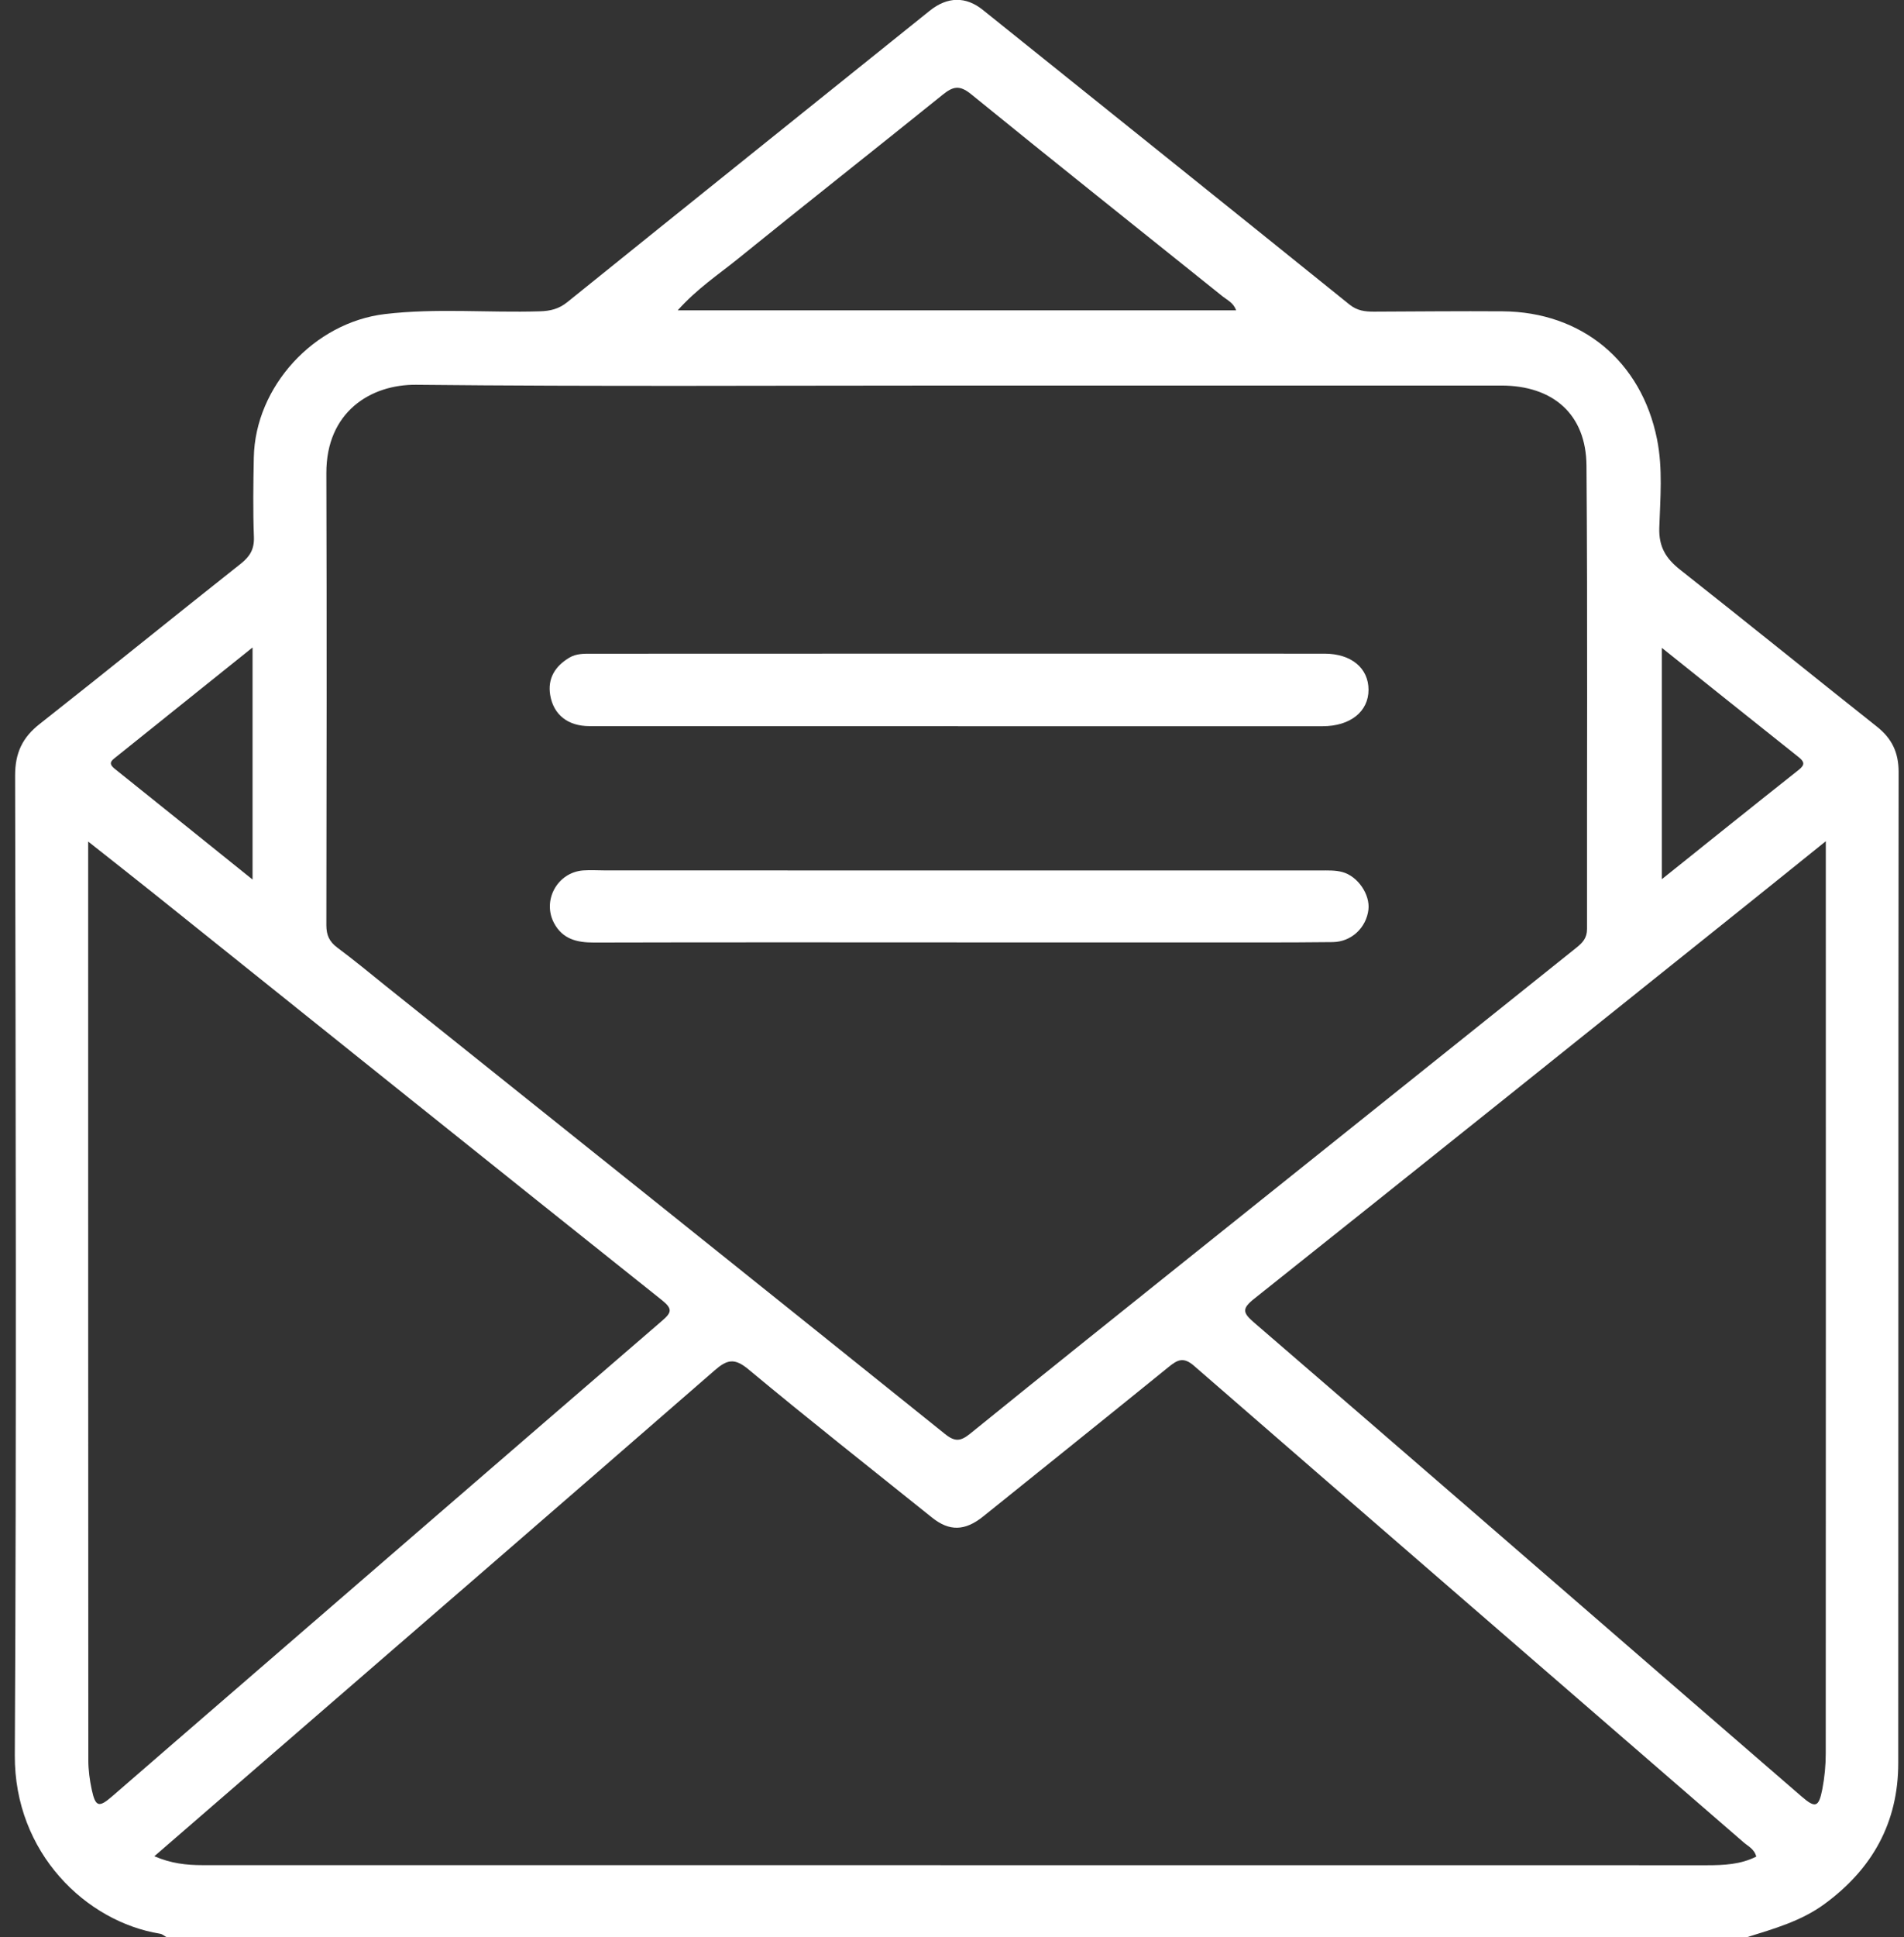 <svg width="59" height="60" viewBox="0 0 59 60" fill="none" xmlns="http://www.w3.org/2000/svg">
<rect x="0" y="0" width="59" height="60" fill="#333333" stroke="none"/>
<g clip-path="url(#clip0_641_1524)">
<path d="M54.141 59.996H5.162C5.094 59.96 5.032 59.901 4.96 59.89C2.669 59.519 0.443 57.387 0.459 54.364C0.512 44.248 0.486 34.132 0.468 24.018C0.468 23.323 0.692 22.842 1.232 22.42C3.319 20.779 5.379 19.105 7.461 17.459C7.746 17.233 7.882 17.008 7.868 16.631C7.837 15.812 7.849 14.99 7.865 14.17C7.907 11.97 9.734 9.987 11.929 9.727C13.526 9.538 15.127 9.691 16.726 9.642C17.051 9.633 17.316 9.57 17.579 9.358C21.317 6.344 25.065 3.342 28.808 0.334C29.357 -0.107 29.925 -0.118 30.453 0.305C34.241 3.346 38.034 6.383 41.818 9.433C42.056 9.625 42.302 9.653 42.577 9.652C43.905 9.647 45.234 9.633 46.561 9.642C49.022 9.66 50.864 11.195 51.347 13.603C51.53 14.514 51.447 15.433 51.417 16.344C51.398 16.947 51.628 17.302 52.07 17.651C54.108 19.257 56.124 20.892 58.158 22.503C58.623 22.87 58.833 23.302 58.833 23.907C58.822 34.14 58.828 44.372 58.822 54.605C58.822 56.452 58.014 57.891 56.53 58.974C55.808 59.502 54.969 59.735 54.138 59.996H54.141ZM29.651 11.941C24.066 11.941 18.48 11.975 12.896 11.917C11.483 11.903 10.107 12.761 10.113 14.655C10.127 19.322 10.121 23.99 10.113 28.656C10.113 28.96 10.204 29.163 10.45 29.347C10.966 29.73 11.463 30.142 11.965 30.546C17.741 35.165 23.52 39.783 29.285 44.414C29.6 44.667 29.773 44.636 30.068 44.398C32.388 42.517 34.722 40.654 37.054 38.786C40.987 35.638 44.919 32.492 48.853 29.347C49.044 29.195 49.178 29.048 49.178 28.772C49.172 23.988 49.199 19.203 49.161 14.419C49.149 12.831 48.125 11.942 46.524 11.941C40.899 11.941 35.274 11.941 29.651 11.941ZM54.423 57.504C54.365 57.266 54.169 57.182 54.028 57.058C48.35 52.138 42.666 47.225 36.995 42.297C36.664 42.011 36.478 42.122 36.209 42.34C34.301 43.888 32.383 45.425 30.467 46.966C29.9 47.421 29.418 47.431 28.884 47.003C26.982 45.477 25.065 43.969 23.191 42.409C22.752 42.044 22.525 42.111 22.14 42.446C17.297 46.662 12.439 50.86 7.585 55.064C6.663 55.862 5.742 56.66 4.783 57.49C5.301 57.714 5.782 57.766 6.268 57.766C7.87 57.767 9.471 57.766 11.071 57.766C25.013 57.766 38.955 57.766 52.897 57.769C53.419 57.769 53.938 57.745 54.42 57.502L54.423 57.504ZM2.732 26.066C2.732 35.654 2.732 45.081 2.737 54.509C2.737 54.819 2.779 55.134 2.845 55.438C2.959 55.962 3.066 55.989 3.468 55.641C4.221 54.99 4.972 54.337 5.725 53.686C10.656 49.422 15.586 45.156 20.523 40.9C20.814 40.649 20.846 40.535 20.511 40.267C15.262 36.086 10.027 31.886 4.787 27.69C4.141 27.172 3.488 26.662 2.735 26.066H2.732ZM56.575 26.055C55.666 26.786 54.878 27.423 54.089 28.054C49.019 32.113 43.953 36.175 38.87 40.219C38.474 40.533 38.507 40.657 38.865 40.965C43.419 44.888 47.958 48.827 52.5 52.761C53.607 53.719 54.712 54.677 55.819 55.633C56.253 56.009 56.358 55.981 56.469 55.413C56.539 55.051 56.575 54.677 56.575 54.309C56.58 45.447 56.578 36.585 56.577 27.723C56.577 27.221 56.577 26.718 56.577 26.055H56.575ZM38.305 9.613C38.222 9.376 38.033 9.297 37.889 9.182C35.288 7.094 32.676 5.02 30.088 2.914C29.728 2.622 29.526 2.681 29.21 2.935C27.1 4.636 24.969 6.313 22.862 8.019C22.256 8.509 21.596 8.944 21.001 9.611H38.305V9.613ZM51.497 20.065V27.229C52.97 26.05 54.352 24.94 55.741 23.841C55.944 23.68 55.908 23.586 55.73 23.445C54.343 22.343 52.961 21.236 51.497 20.065ZM7.826 27.241V20.053C6.334 21.249 4.93 22.374 3.526 23.501C3.369 23.627 3.44 23.719 3.568 23.821C4.963 24.937 6.354 26.058 7.826 27.241Z" fill="white"/>
<path d="M29.645 29.187C25.898 29.187 22.152 29.182 18.404 29.192C17.88 29.192 17.437 29.088 17.171 28.594C16.793 27.891 17.269 27.019 18.071 26.958C18.304 26.941 18.539 26.958 18.774 26.958C26.15 26.958 33.528 26.958 40.904 26.959C41.136 26.959 41.379 26.948 41.599 27.009C42.083 27.141 42.459 27.712 42.404 28.173C42.338 28.727 41.883 29.171 41.297 29.178C39.833 29.195 38.37 29.187 36.906 29.189C34.486 29.189 32.066 29.189 29.645 29.189V29.187Z" fill="white"/>
<path d="M29.682 22.49C25.876 22.49 22.069 22.492 18.264 22.489C17.608 22.489 17.155 22.146 17.05 21.531C16.963 21.019 17.196 20.634 17.645 20.367C17.863 20.239 18.095 20.247 18.325 20.247C25.898 20.244 33.47 20.242 41.044 20.245C41.877 20.245 42.406 20.695 42.407 21.363C42.407 22.039 41.841 22.492 40.983 22.492C37.216 22.492 33.448 22.492 29.682 22.492V22.49Z" fill="white"/>
</g>
<defs>
<clipPath id="clip0_641_1524">
<rect width="58.377" height="60" fill="white" transform="translate(0.459 -0.004)"/>
</clipPath>
</defs>
</svg>

